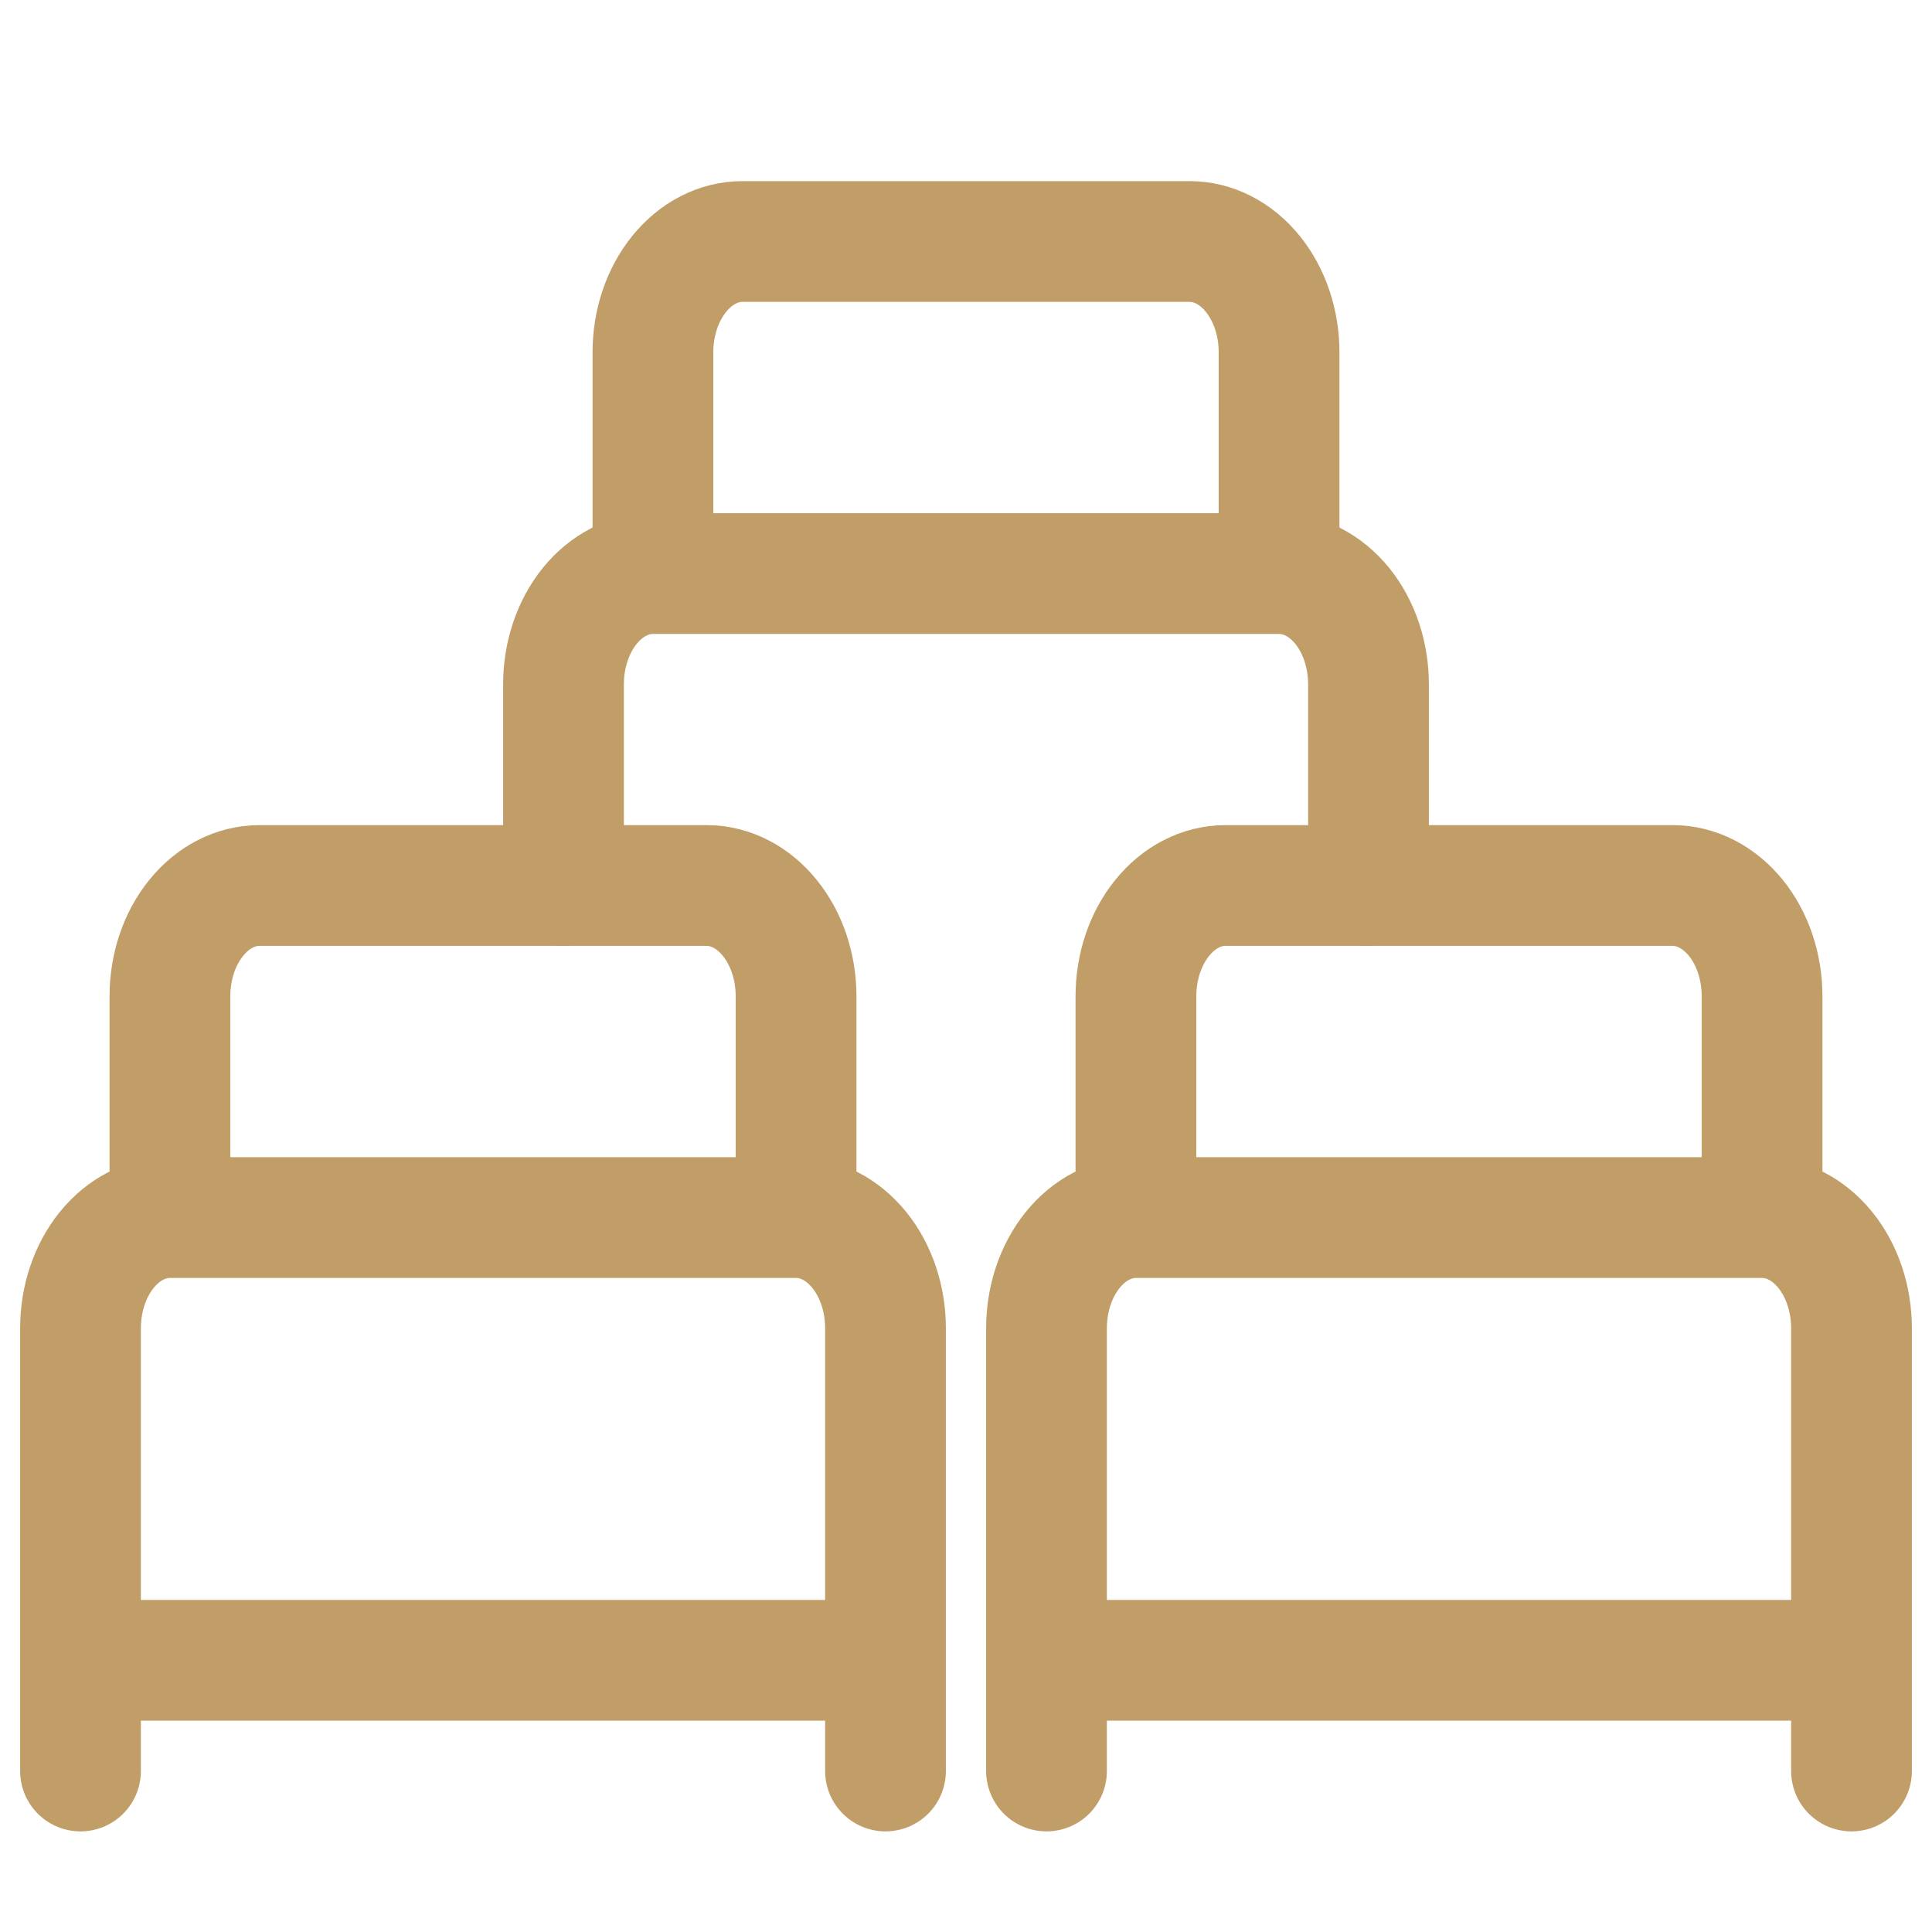 <svg width="24" height="24" viewBox="0 0 24 24" fill="none" xmlns="http://www.w3.org/2000/svg">
<path d="M1 22V16.5C1 16.135 1.117 15.786 1.325 15.528C1.534 15.27 1.816 15.125 2.111 15.125M2.111 15.125H9.889M2.111 15.125V12.375C2.111 12.01 2.228 11.661 2.437 11.403C2.645 11.145 2.928 11 3.222 11H8.778C9.072 11 9.355 11.145 9.563 11.403C9.772 11.661 9.889 12.01 9.889 12.375V15.125M9.889 15.125C10.184 15.125 10.466 15.27 10.675 15.528C10.883 15.786 11 16.135 11 16.5V22M1 20.625H11" stroke="#C19D68" stroke-width="1.5" stroke-linecap="round" stroke-linejoin="round"/>
<path d="M13 22V16.5C13 16.135 13.117 15.786 13.325 15.528C13.534 15.27 13.816 15.125 14.111 15.125M14.111 15.125H21.889M14.111 15.125V12.375C14.111 12.01 14.228 11.661 14.437 11.403C14.645 11.145 14.928 11 15.222 11H20.778C21.073 11 21.355 11.145 21.564 11.403C21.772 11.661 21.889 12.01 21.889 12.375V15.125M21.889 15.125C22.184 15.125 22.466 15.27 22.675 15.528C22.883 15.786 23 16.135 23 16.5V22M13 20.625H23" stroke="#C19D68" stroke-width="1.5" stroke-linecap="round" stroke-linejoin="round"/>
<path d="M7 11L7 8.5C7 8.135 7.117 7.786 7.325 7.528C7.534 7.27 7.816 7.125 8.111 7.125M8.111 7.125H15.889M8.111 7.125V4.375C8.111 4.01 8.228 3.661 8.437 3.403C8.645 3.145 8.928 3 9.222 3H14.778C15.072 3 15.355 3.145 15.563 3.403C15.772 3.661 15.889 4.01 15.889 4.375V7.125M15.889 7.125C16.184 7.125 16.466 7.27 16.675 7.528C16.883 7.786 17 8.135 17 8.5V11" stroke="#C19D68" stroke-width="1.5" stroke-linecap="round" stroke-linejoin="round"/>
</svg>
